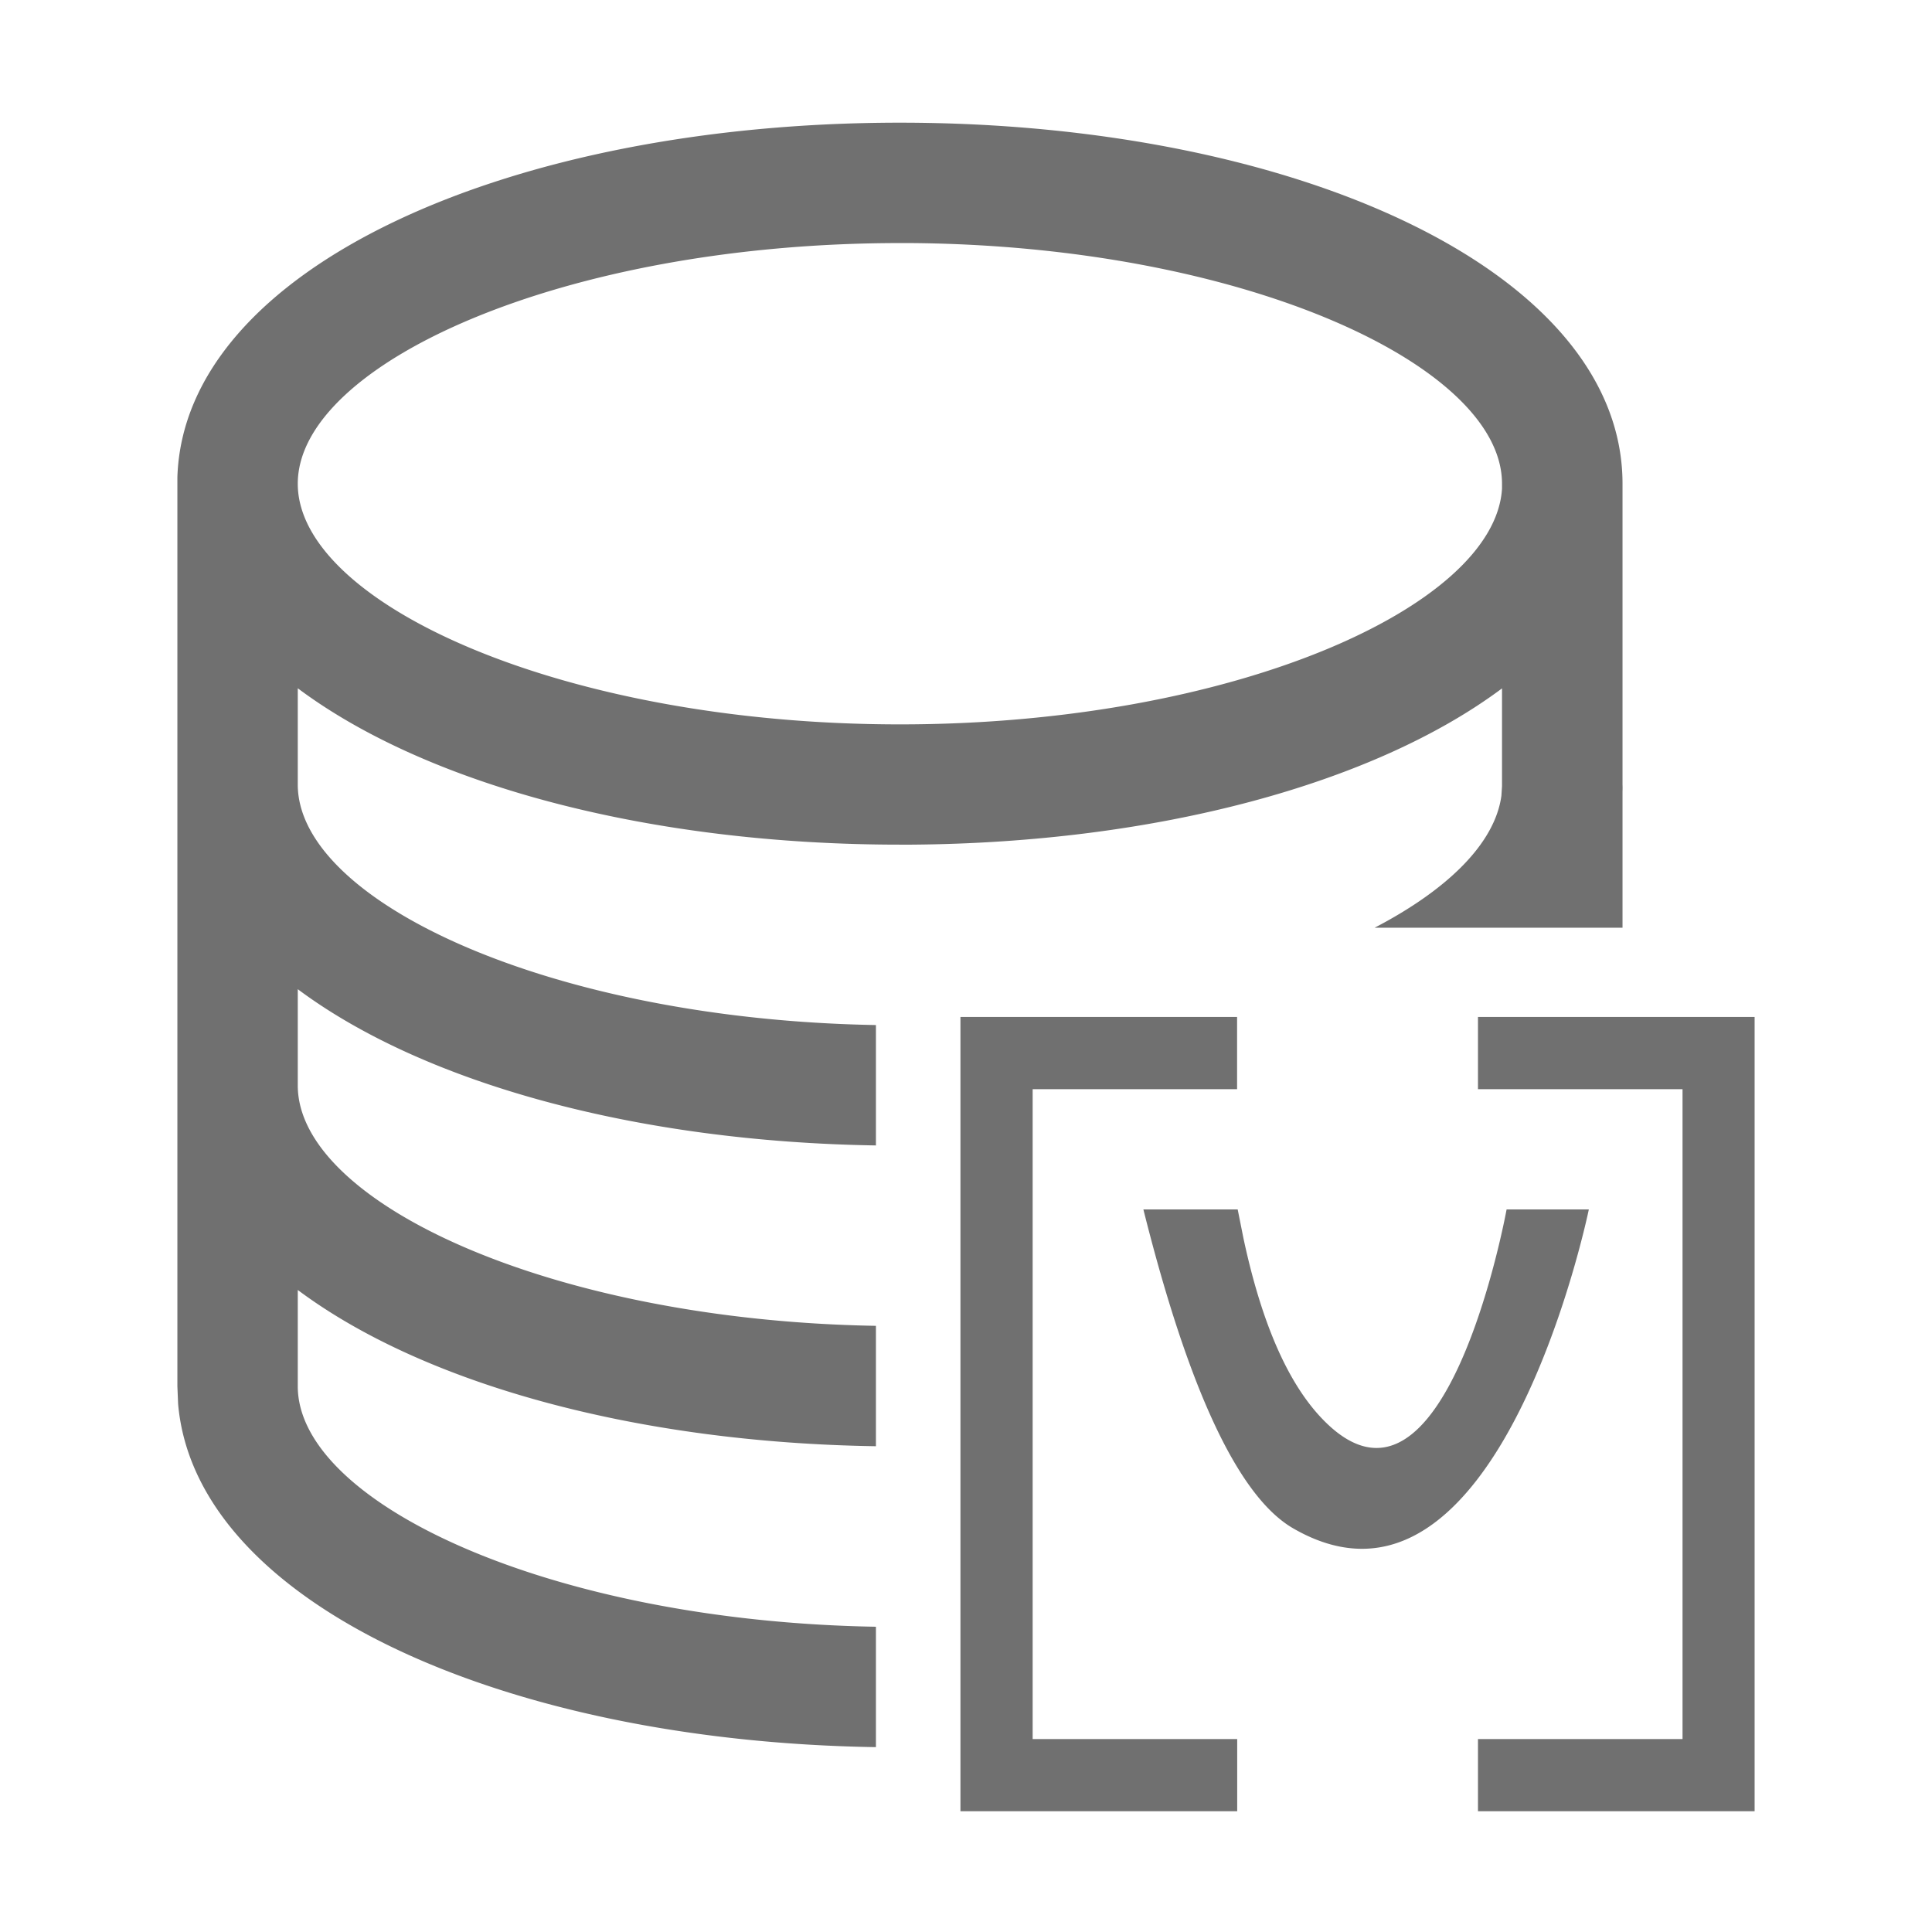 <?xml version="1.0" standalone="no"?><!DOCTYPE svg PUBLIC "-//W3C//DTD SVG 1.1//EN" "http://www.w3.org/Graphics/SVG/1.1/DTD/svg11.dtd"><svg t="1761204768653" class="icon" viewBox="0 0 1024 1024" version="1.1" xmlns="http://www.w3.org/2000/svg" p-id="12899" xmlns:xlink="http://www.w3.org/1999/xlink" width="200" height="200"><path d="M655.68 539.008v38.272H547.328v344.448h108.416V960H509.056V539.008h146.688z m274.304 0V960H783.36v-38.272h108.416V577.28H783.36v-38.272h146.688zM476.992 65.024c209.536 0 382.976 78.72 382.976 191.36v159.424a42.24 42.24 0 0 1 0 3.584v72.32h-131.392c39.296-20.48 63.808-45.056 67.2-69.952l0.32-5.056v-51.84c-67.84 50.624-183.168 81.856-312.832 82.816h-6.272c-132.288 0-250.24-31.36-319.168-82.88v51.008c0 62.08 134.208 124.48 306.432 127.488v63.808c-127.104-1.984-239.68-33.024-306.432-82.816v51.008c0 62.08 134.208 124.48 306.432 127.424v63.808c-127.104-1.92-239.68-32.96-306.432-82.816v51.008c0 62.08 134.208 124.544 306.432 127.488v63.808c-197.952-3.072-360.768-76.672-369.856-181.952l-0.384-9.344V252.992c3.456-110.72 175.552-187.968 382.976-187.968z m321.536 576H656l3.072 15.36c9.6 44.928 23.616 76.864 41.92 95.808 64.896 67.328 97.28-109.888 97.536-111.168h43.584s-47.68 231.872-156.608 169.088c-28.928-16.64-55.424-72.96-79.488-169.088h49.92z m-316.16-512.192h-5.376c-178.304 0-319.168 63.936-319.168 127.552 0 63.552 140.864 127.552 319.168 127.552 175.808 0 315.264-62.208 319.104-124.928v-2.624c0.064-62.976-137.984-126.336-313.728-127.552z" fill="#707070" p-id="12900"></path></svg>